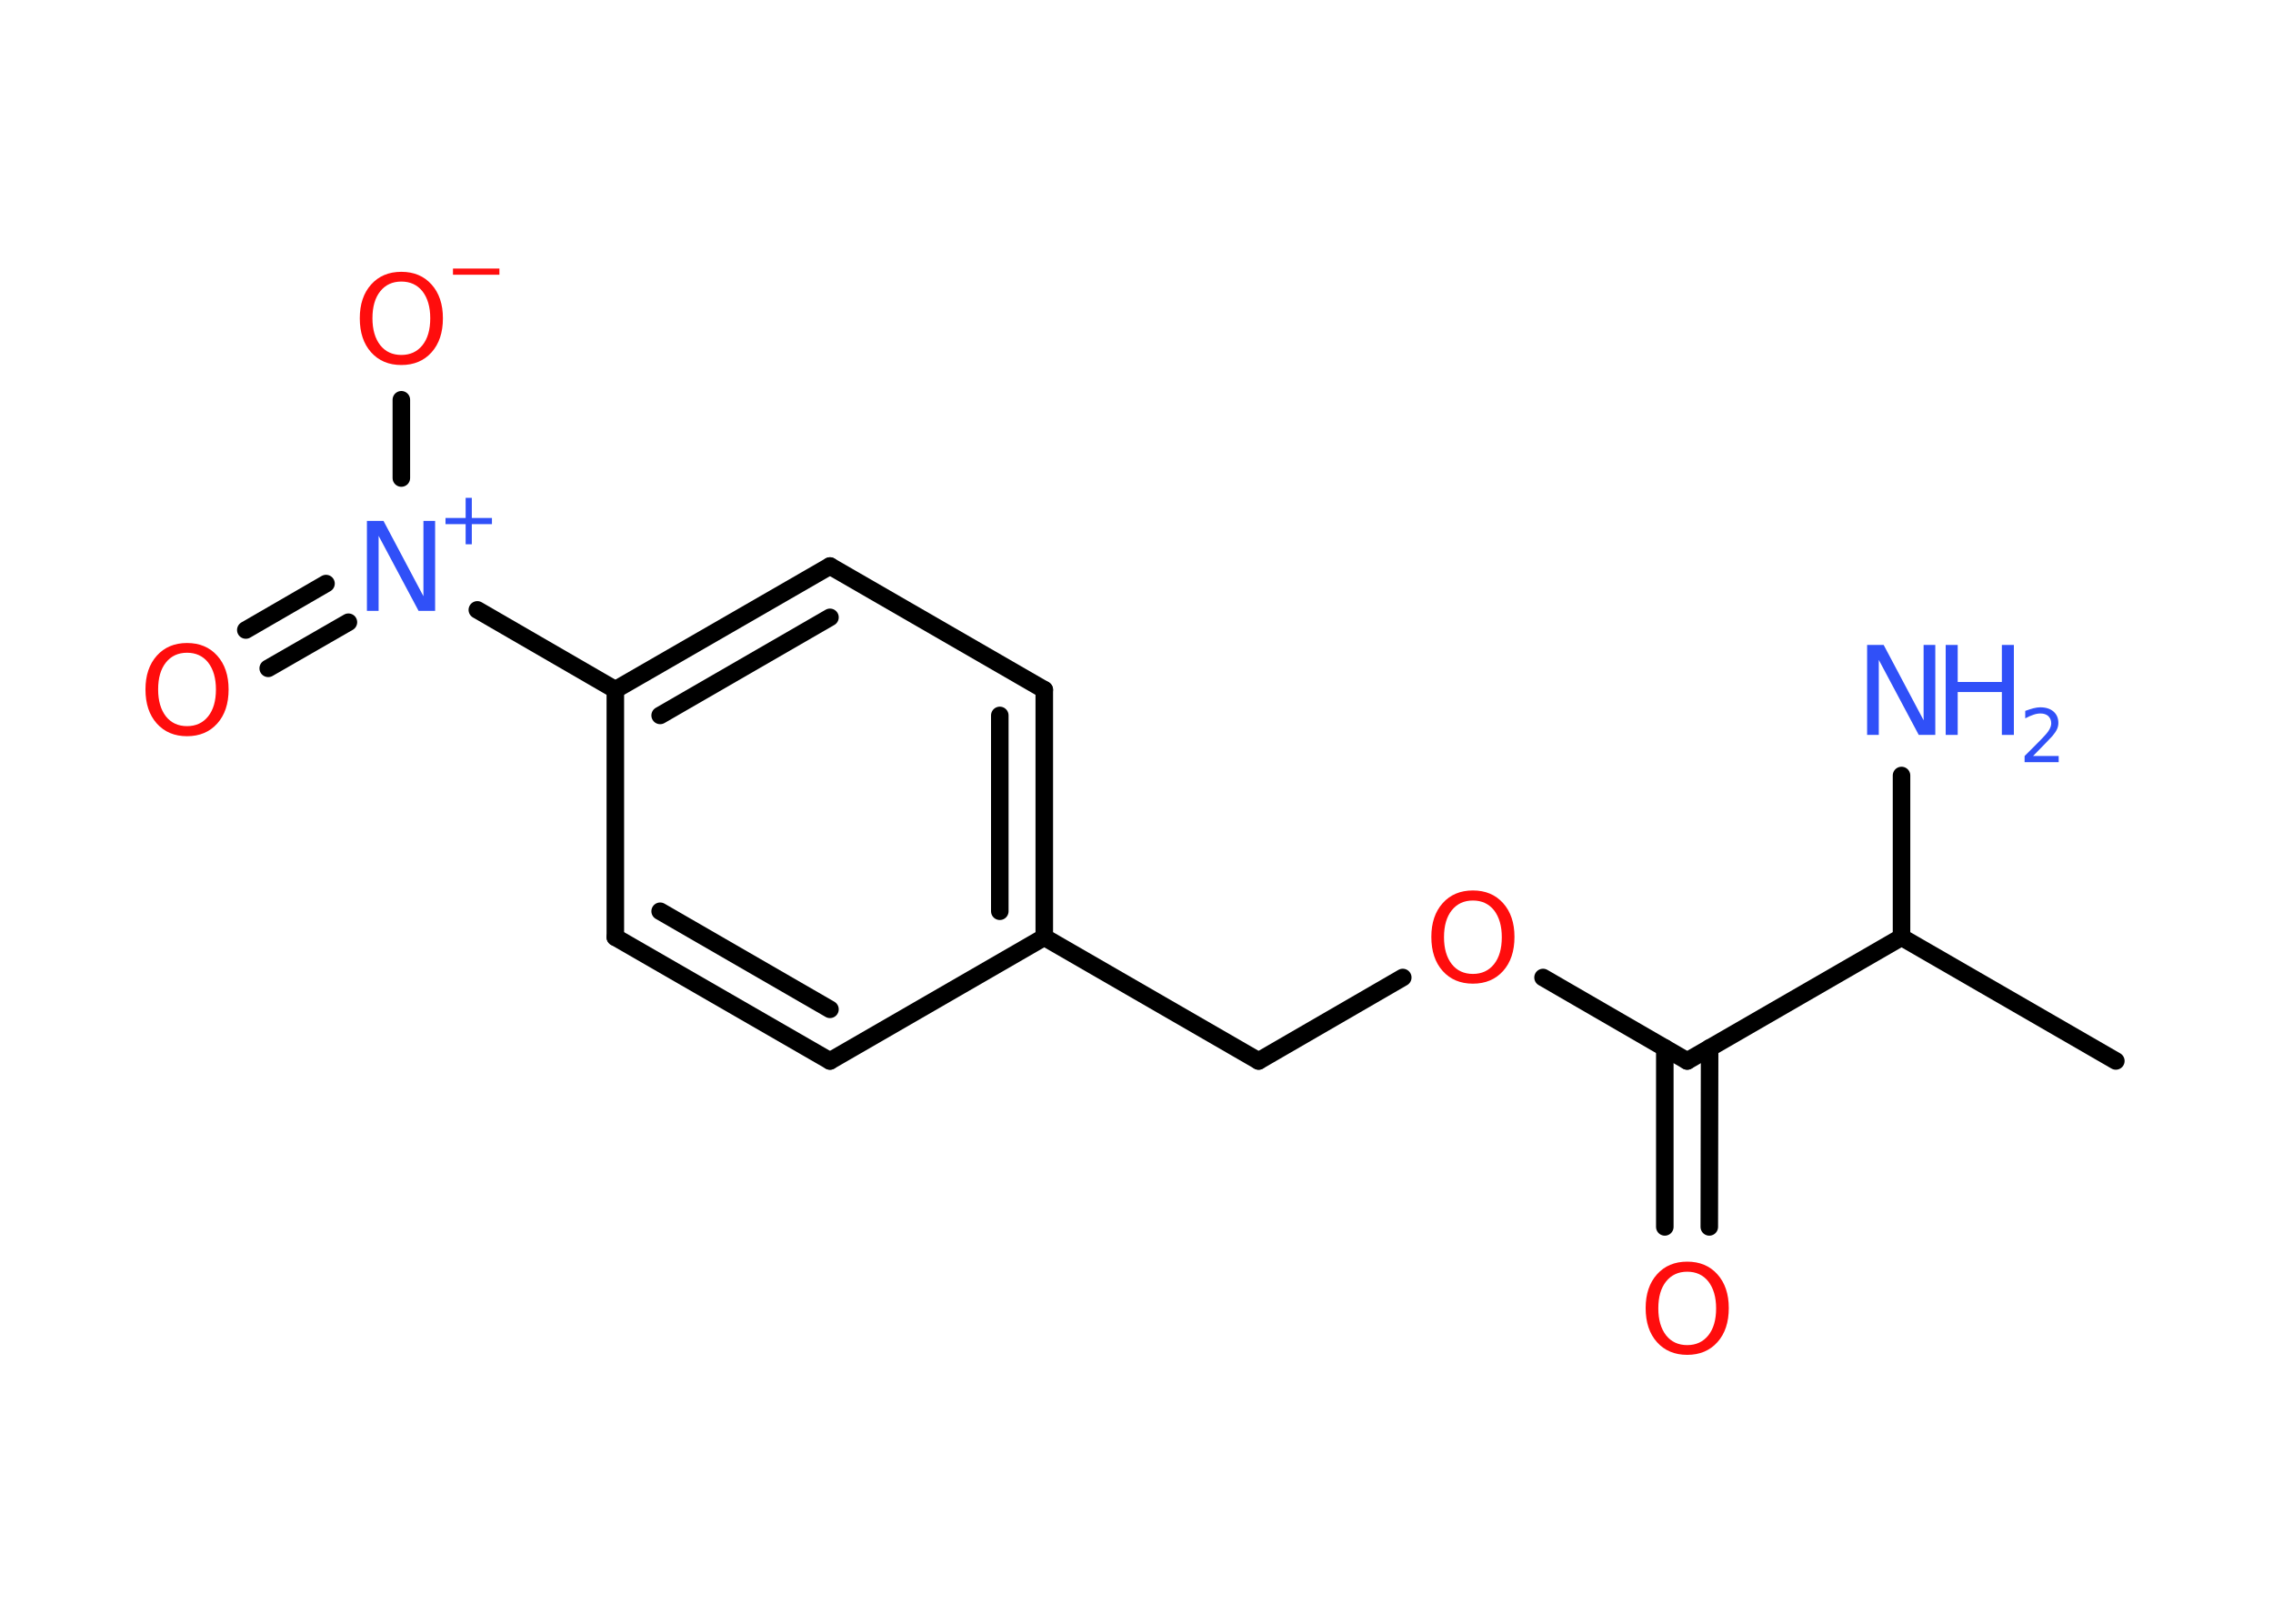 <?xml version='1.0' encoding='UTF-8'?>
<!DOCTYPE svg PUBLIC "-//W3C//DTD SVG 1.1//EN" "http://www.w3.org/Graphics/SVG/1.1/DTD/svg11.dtd">
<svg version='1.2' xmlns='http://www.w3.org/2000/svg' xmlns:xlink='http://www.w3.org/1999/xlink' width='70.0mm' height='50.0mm' viewBox='0 0 70.0 50.0'>
  <desc>Generated by the Chemistry Development Kit (http://github.com/cdk)</desc>
  <g stroke-linecap='round' stroke-linejoin='round' stroke='#000000' stroke-width='.54' fill='#FF0D0D'>
    <rect x='.0' y='.0' width='70.0' height='50.0' fill='#FFFFFF' stroke='none'/>
    <g id='mol1' class='mol'>
      <line id='mol1bnd1' class='bond' x1='65.16' y1='32.67' x2='58.56' y2='28.86'/>
      <line id='mol1bnd2' class='bond' x1='58.56' y1='28.86' x2='58.56' y2='23.88'/>
      <line id='mol1bnd3' class='bond' x1='58.56' y1='28.86' x2='51.96' y2='32.67'/>
      <g id='mol1bnd4' class='bond'>
        <line x1='52.65' y1='32.27' x2='52.64' y2='37.78'/>
        <line x1='51.27' y1='32.27' x2='51.27' y2='37.78'/>
      </g>
      <line id='mol1bnd5' class='bond' x1='51.96' y1='32.67' x2='47.52' y2='30.1'/>
      <line id='mol1bnd6' class='bond' x1='43.2' y1='30.1' x2='38.76' y2='32.67'/>
      <line id='mol1bnd7' class='bond' x1='38.76' y1='32.67' x2='32.16' y2='28.86'/>
      <g id='mol1bnd8' class='bond'>
        <line x1='32.16' y1='28.86' x2='32.16' y2='21.24'/>
        <line x1='30.79' y1='28.06' x2='30.79' y2='22.03'/>
      </g>
      <line id='mol1bnd9' class='bond' x1='32.16' y1='21.24' x2='25.56' y2='17.43'/>
      <g id='mol1bnd10' class='bond'>
        <line x1='25.56' y1='17.43' x2='18.95' y2='21.24'/>
        <line x1='25.56' y1='19.01' x2='20.33' y2='22.03'/>
      </g>
      <line id='mol1bnd11' class='bond' x1='18.95' y1='21.24' x2='14.7' y2='18.78'/>
      <g id='mol1bnd12' class='bond'>
        <line x1='10.73' y1='19.16' x2='8.26' y2='20.58'/>
        <line x1='10.04' y1='17.97' x2='7.57' y2='19.4'/>
      </g>
      <line id='mol1bnd13' class='bond' x1='12.36' y1='14.72' x2='12.36' y2='12.31'/>
      <line id='mol1bnd14' class='bond' x1='18.95' y1='21.24' x2='18.95' y2='28.86'/>
      <g id='mol1bnd15' class='bond'>
        <line x1='18.95' y1='28.86' x2='25.56' y2='32.67'/>
        <line x1='20.33' y1='28.06' x2='25.56' y2='31.08'/>
      </g>
      <line id='mol1bnd16' class='bond' x1='32.16' y1='28.86' x2='25.56' y2='32.67'/>
      <g id='mol1atm3' class='atom'>
        <path d='M57.51 19.86h.5l1.23 2.32v-2.32h.36v2.77h-.51l-1.23 -2.31v2.31h-.36v-2.77z' stroke='none' fill='#3050F8'/>
        <path d='M59.92 19.86h.37v1.14h1.36v-1.14h.37v2.77h-.37v-1.32h-1.36v1.32h-.37v-2.77z' stroke='none' fill='#3050F8'/>
        <path d='M62.62 23.28h.78v.19h-1.05v-.19q.13 -.13 .35 -.35q.22 -.22 .28 -.29q.11 -.12 .15 -.21q.04 -.08 .04 -.16q.0 -.13 -.09 -.22q-.09 -.08 -.24 -.08q-.11 .0 -.22 .04q-.12 .04 -.25 .11v-.23q.14 -.05 .25 -.08q.12 -.03 .21 -.03q.26 .0 .41 .13q.15 .13 .15 .35q.0 .1 -.04 .19q-.04 .09 -.14 .21q-.03 .03 -.18 .19q-.15 .15 -.42 .43z' stroke='none' fill='#3050F8'/>
      </g>
      <path id='mol1atm5' class='atom' d='M51.96 39.16q-.41 .0 -.65 .3q-.24 .3 -.24 .83q.0 .52 .24 .83q.24 .3 .65 .3q.41 .0 .65 -.3q.24 -.3 .24 -.83q.0 -.52 -.24 -.83q-.24 -.3 -.65 -.3zM51.96 38.85q.58 .0 .93 .39q.35 .39 .35 1.04q.0 .66 -.35 1.05q-.35 .39 -.93 .39q-.58 .0 -.93 -.39q-.35 -.39 -.35 -1.05q.0 -.65 .35 -1.04q.35 -.39 .93 -.39z' stroke='none'/>
      <path id='mol1atm6' class='atom' d='M45.36 27.73q-.41 .0 -.65 .3q-.24 .3 -.24 .83q.0 .52 .24 .83q.24 .3 .65 .3q.41 .0 .65 -.3q.24 -.3 .24 -.83q.0 -.52 -.24 -.83q-.24 -.3 -.65 -.3zM45.36 27.42q.58 .0 .93 .39q.35 .39 .35 1.04q.0 .66 -.35 1.05q-.35 .39 -.93 .39q-.58 .0 -.93 -.39q-.35 -.39 -.35 -1.05q.0 -.65 .35 -1.04q.35 -.39 .93 -.39z' stroke='none'/>
      <g id='mol1atm12' class='atom'>
        <path d='M11.31 16.04h.5l1.23 2.32v-2.32h.36v2.77h-.51l-1.23 -2.31v2.31h-.36v-2.77z' stroke='none' fill='#3050F8'/>
        <path d='M14.53 15.33v.62h.62v.19h-.62v.62h-.19v-.62h-.62v-.19h.62v-.62h.19z' stroke='none' fill='#3050F8'/>
      </g>
      <path id='mol1atm13' class='atom' d='M5.76 20.1q-.41 .0 -.65 .3q-.24 .3 -.24 .83q.0 .52 .24 .83q.24 .3 .65 .3q.41 .0 .65 -.3q.24 -.3 .24 -.83q.0 -.52 -.24 -.83q-.24 -.3 -.65 -.3zM5.76 19.8q.58 .0 .93 .39q.35 .39 .35 1.04q.0 .66 -.35 1.05q-.35 .39 -.93 .39q-.58 .0 -.93 -.39q-.35 -.39 -.35 -1.05q.0 -.65 .35 -1.04q.35 -.39 .93 -.39z' stroke='none'/>
      <g id='mol1atm14' class='atom'>
        <path d='M12.36 8.67q-.41 .0 -.65 .3q-.24 .3 -.24 .83q.0 .52 .24 .83q.24 .3 .65 .3q.41 .0 .65 -.3q.24 -.3 .24 -.83q.0 -.52 -.24 -.83q-.24 -.3 -.65 -.3zM12.36 8.37q.58 .0 .93 .39q.35 .39 .35 1.04q.0 .66 -.35 1.05q-.35 .39 -.93 .39q-.58 .0 -.93 -.39q-.35 -.39 -.35 -1.05q.0 -.65 .35 -1.04q.35 -.39 .93 -.39z' stroke='none'/>
        <path d='M13.95 8.27h1.43v.19h-1.43v-.19z' stroke='none'/>
      </g>
    </g>
  </g>
</svg>
